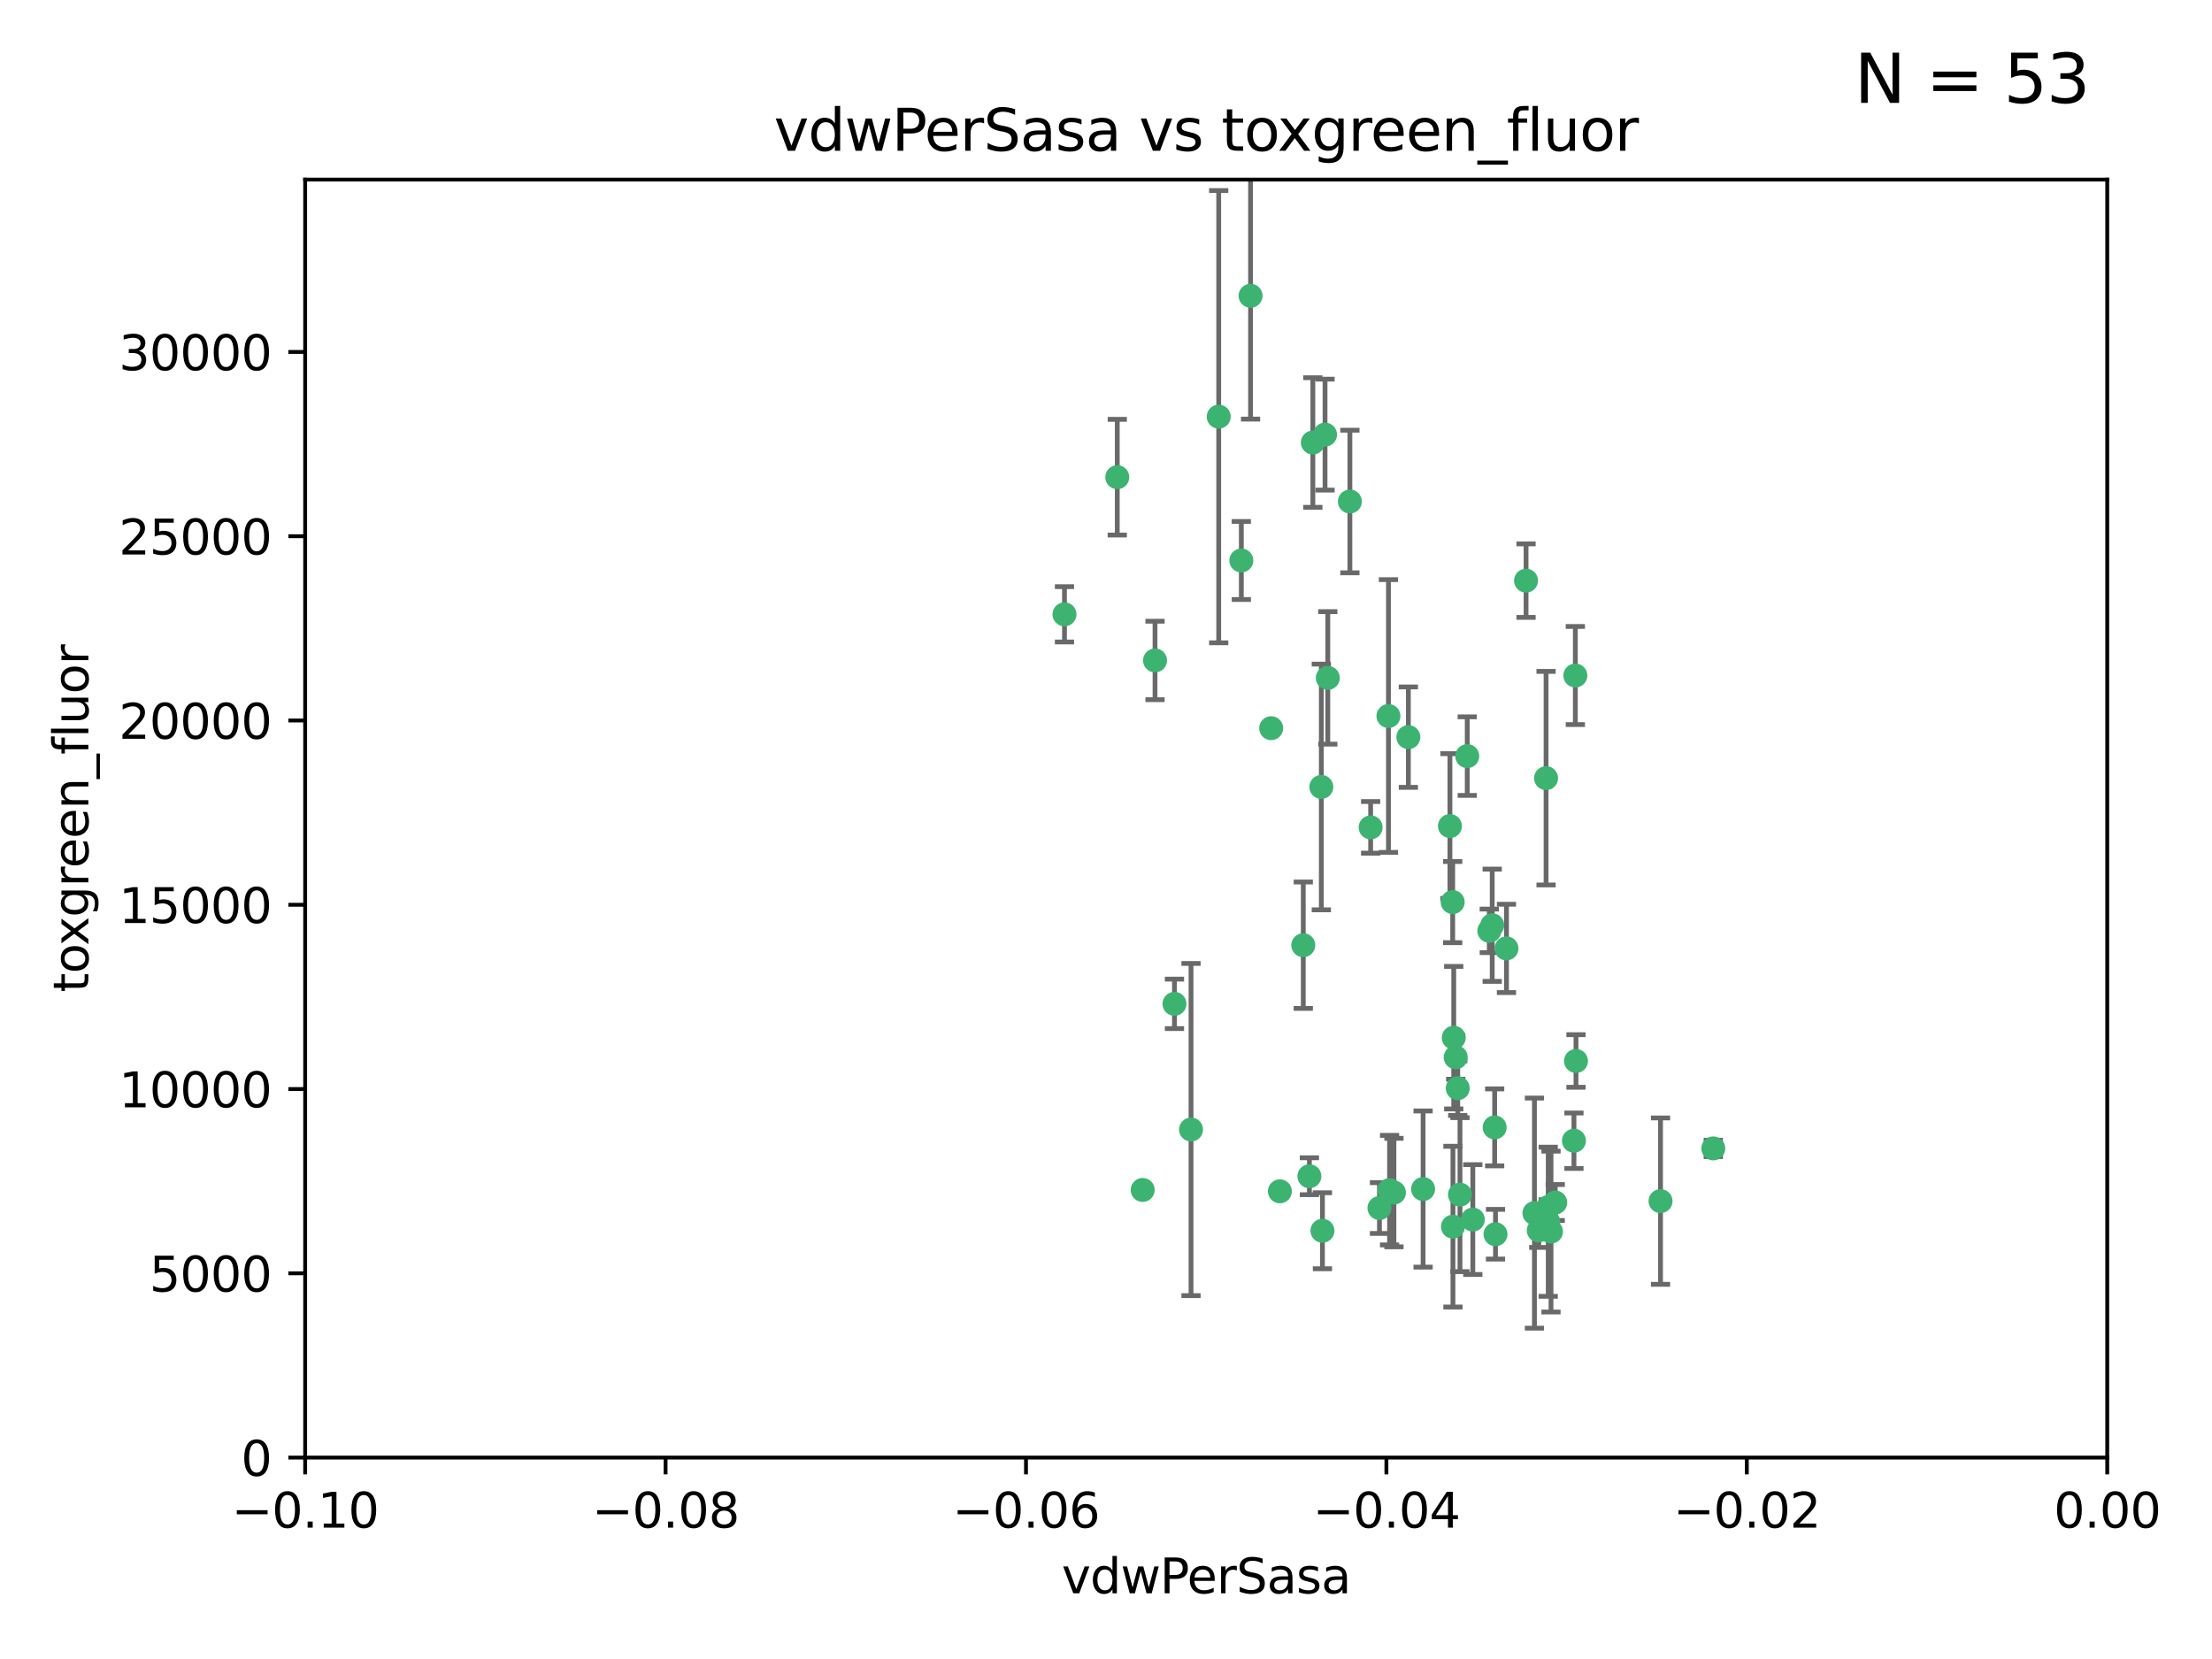 <?xml version="1.0" encoding="utf-8" standalone="no"?>
<!DOCTYPE svg PUBLIC "-//W3C//DTD SVG 1.1//EN"
  "http://www.w3.org/Graphics/SVG/1.1/DTD/svg11.dtd">
<svg xmlns:xlink="http://www.w3.org/1999/xlink" width="460.8pt" height="345.6pt" viewBox="0 0 460.8 345.6" xmlns="http://www.w3.org/2000/svg" version="1.1">
 <defs>
  <style type="text/css">*{stroke-linejoin: round; stroke-linecap: butt}</style>
 </defs>
 <g id="figure_1">
  <g id="patch_1">
   <path d="M 0 345.6 
L 460.8 345.6 
L 460.8 0 
L 0 0 
z
" style="fill: #ffffff"/>
  </g>
  <g id="axes_1">
   <g id="patch_2">
    <path d="M 63.571 303.64 
L 438.975 303.64 
L 438.975 37.411 
L 63.571 37.411 
z
" style="fill: #ffffff"/>
   </g>
   <g id="PathCollection_1">
    <defs>
     <path id="m8ab8fbd8d9" d="M 0 1.118 
C 0.297 1.118 0.581 1 0.791 0.791 
C 1 0.581 1.118 0.297 1.118 0 
C 1.118 -0.297 1 -0.581 0.791 -0.791 
C 0.581 -1 0.297 -1.118 0 -1.118 
C -0.297 -1.118 -0.581 -1 -0.791 -0.791 
C -1 -0.581 -1.118 -0.297 -1.118 0 
C -1.118 0.297 -1 0.581 -0.791 0.791 
C -0.581 1 -0.297 1.118 0 1.118 
z
" style="stroke: #3cb371"/>
    </defs>
    <g clip-path="url(#p700d9de8e6)">
     <use xlink:href="#m8ab8fbd8d9" x="273.49" y="92.187" style="fill: #3cb371; stroke: #3cb371"/>
     <use xlink:href="#m8ab8fbd8d9" x="248.112" y="235.304" style="fill: #3cb371; stroke: #3cb371"/>
     <use xlink:href="#m8ab8fbd8d9" x="264.81" y="151.693" style="fill: #3cb371; stroke: #3cb371"/>
     <use xlink:href="#m8ab8fbd8d9" x="275.255" y="163.936" style="fill: #3cb371; stroke: #3cb371"/>
     <use xlink:href="#m8ab8fbd8d9" x="281.206" y="104.476" style="fill: #3cb371; stroke: #3cb371"/>
     <use xlink:href="#m8ab8fbd8d9" x="258.59" y="116.762" style="fill: #3cb371; stroke: #3cb371"/>
     <use xlink:href="#m8ab8fbd8d9" x="260.513" y="61.614" style="fill: #3cb371; stroke: #3cb371"/>
     <use xlink:href="#m8ab8fbd8d9" x="293.388" y="153.559" style="fill: #3cb371; stroke: #3cb371"/>
     <use xlink:href="#m8ab8fbd8d9" x="244.665" y="209.121" style="fill: #3cb371; stroke: #3cb371"/>
     <use xlink:href="#m8ab8fbd8d9" x="289.239" y="149.16" style="fill: #3cb371; stroke: #3cb371"/>
     <use xlink:href="#m8ab8fbd8d9" x="221.75" y="127.973" style="fill: #3cb371; stroke: #3cb371"/>
     <use xlink:href="#m8ab8fbd8d9" x="271.497" y="196.901" style="fill: #3cb371; stroke: #3cb371"/>
     <use xlink:href="#m8ab8fbd8d9" x="240.614" y="137.58" style="fill: #3cb371; stroke: #3cb371"/>
     <use xlink:href="#m8ab8fbd8d9" x="276.03" y="90.534" style="fill: #3cb371; stroke: #3cb371"/>
     <use xlink:href="#m8ab8fbd8d9" x="232.747" y="99.407" style="fill: #3cb371; stroke: #3cb371"/>
     <use xlink:href="#m8ab8fbd8d9" x="303.675" y="226.692" style="fill: #3cb371; stroke: #3cb371"/>
     <use xlink:href="#m8ab8fbd8d9" x="275.487" y="256.385" style="fill: #3cb371; stroke: #3cb371"/>
     <use xlink:href="#m8ab8fbd8d9" x="253.879" y="86.8" style="fill: #3cb371; stroke: #3cb371"/>
     <use xlink:href="#m8ab8fbd8d9" x="266.622" y="248.172" style="fill: #3cb371; stroke: #3cb371"/>
     <use xlink:href="#m8ab8fbd8d9" x="310.854" y="192.743" style="fill: #3cb371; stroke: #3cb371"/>
     <use xlink:href="#m8ab8fbd8d9" x="287.366" y="251.655" style="fill: #3cb371; stroke: #3cb371"/>
     <use xlink:href="#m8ab8fbd8d9" x="302.676" y="255.535" style="fill: #3cb371; stroke: #3cb371"/>
     <use xlink:href="#m8ab8fbd8d9" x="302.623" y="187.922" style="fill: #3cb371; stroke: #3cb371"/>
     <use xlink:href="#m8ab8fbd8d9" x="238.042" y="247.891" style="fill: #3cb371; stroke: #3cb371"/>
     <use xlink:href="#m8ab8fbd8d9" x="322.524" y="251.452" style="fill: #3cb371; stroke: #3cb371"/>
     <use xlink:href="#m8ab8fbd8d9" x="272.771" y="245.034" style="fill: #3cb371; stroke: #3cb371"/>
     <use xlink:href="#m8ab8fbd8d9" x="276.606" y="141.216" style="fill: #3cb371; stroke: #3cb371"/>
     <use xlink:href="#m8ab8fbd8d9" x="289.472" y="247.93" style="fill: #3cb371; stroke: #3cb371"/>
     <use xlink:href="#m8ab8fbd8d9" x="304.14" y="248.866" style="fill: #3cb371; stroke: #3cb371"/>
     <use xlink:href="#m8ab8fbd8d9" x="305.654" y="157.513" style="fill: #3cb371; stroke: #3cb371"/>
     <use xlink:href="#m8ab8fbd8d9" x="310.249" y="193.912" style="fill: #3cb371; stroke: #3cb371"/>
     <use xlink:href="#m8ab8fbd8d9" x="290.383" y="248.434" style="fill: #3cb371; stroke: #3cb371"/>
     <use xlink:href="#m8ab8fbd8d9" x="302.048" y="172.082" style="fill: #3cb371; stroke: #3cb371"/>
     <use xlink:href="#m8ab8fbd8d9" x="323.102" y="256.562" style="fill: #3cb371; stroke: #3cb371"/>
     <use xlink:href="#m8ab8fbd8d9" x="311.365" y="234.855" style="fill: #3cb371; stroke: #3cb371"/>
     <use xlink:href="#m8ab8fbd8d9" x="285.529" y="172.356" style="fill: #3cb371; stroke: #3cb371"/>
     <use xlink:href="#m8ab8fbd8d9" x="319.652" y="252.714" style="fill: #3cb371; stroke: #3cb371"/>
     <use xlink:href="#m8ab8fbd8d9" x="296.456" y="247.697" style="fill: #3cb371; stroke: #3cb371"/>
     <use xlink:href="#m8ab8fbd8d9" x="322.525" y="254.514" style="fill: #3cb371; stroke: #3cb371"/>
     <use xlink:href="#m8ab8fbd8d9" x="302.839" y="216.17" style="fill: #3cb371; stroke: #3cb371"/>
     <use xlink:href="#m8ab8fbd8d9" x="322.074" y="162.105" style="fill: #3cb371; stroke: #3cb371"/>
     <use xlink:href="#m8ab8fbd8d9" x="328.173" y="140.722" style="fill: #3cb371; stroke: #3cb371"/>
     <use xlink:href="#m8ab8fbd8d9" x="313.826" y="197.571" style="fill: #3cb371; stroke: #3cb371"/>
     <use xlink:href="#m8ab8fbd8d9" x="327.882" y="237.633" style="fill: #3cb371; stroke: #3cb371"/>
     <use xlink:href="#m8ab8fbd8d9" x="311.54" y="257.112" style="fill: #3cb371; stroke: #3cb371"/>
     <use xlink:href="#m8ab8fbd8d9" x="306.814" y="254.057" style="fill: #3cb371; stroke: #3cb371"/>
     <use xlink:href="#m8ab8fbd8d9" x="345.919" y="250.216" style="fill: #3cb371; stroke: #3cb371"/>
     <use xlink:href="#m8ab8fbd8d9" x="328.308" y="221.023" style="fill: #3cb371; stroke: #3cb371"/>
     <use xlink:href="#m8ab8fbd8d9" x="317.903" y="120.958" style="fill: #3cb371; stroke: #3cb371"/>
     <use xlink:href="#m8ab8fbd8d9" x="356.911" y="239.234" style="fill: #3cb371; stroke: #3cb371"/>
     <use xlink:href="#m8ab8fbd8d9" x="323.985" y="250.509" style="fill: #3cb371; stroke: #3cb371"/>
     <use xlink:href="#m8ab8fbd8d9" x="303.252" y="220.252" style="fill: #3cb371; stroke: #3cb371"/>
     <use xlink:href="#m8ab8fbd8d9" x="320.553" y="256.316" style="fill: #3cb371; stroke: #3cb371"/>
    </g>
   </g>
   <g id="matplotlib.axis_1">
    <g id="xtick_1">
     <g id="line2d_1">
      <defs>
       <path id="m011b10d7c7" d="M 0 0 
L 0 3.5 
" style="stroke: #000000; stroke-width: 0.8"/>
      </defs>
      <g>
       <use xlink:href="#m011b10d7c7" x="63.571" y="303.64" style="stroke: #000000; stroke-width: 0.8"/>
      </g>
     </g>
     <g id="text_1">
      <!-- −0.10 -->
      <g transform="translate(48.249 318.238)scale(0.1 -0.1)">
       <defs>
        <path id="DejaVuSans-2212" d="M 678 2272 
L 4684 2272 
L 4684 1741 
L 678 1741 
L 678 2272 
z
" transform="scale(0.016)"/>
        <path id="DejaVuSans-30" d="M 2034 4250 
Q 1547 4250 1301 3770 
Q 1056 3291 1056 2328 
Q 1056 1369 1301 889 
Q 1547 409 2034 409 
Q 2525 409 2770 889 
Q 3016 1369 3016 2328 
Q 3016 3291 2770 3770 
Q 2525 4250 2034 4250 
z
M 2034 4750 
Q 2819 4750 3233 4129 
Q 3647 3509 3647 2328 
Q 3647 1150 3233 529 
Q 2819 -91 2034 -91 
Q 1250 -91 836 529 
Q 422 1150 422 2328 
Q 422 3509 836 4129 
Q 1250 4750 2034 4750 
z
" transform="scale(0.016)"/>
        <path id="DejaVuSans-2e" d="M 684 794 
L 1344 794 
L 1344 0 
L 684 0 
L 684 794 
z
" transform="scale(0.016)"/>
        <path id="DejaVuSans-31" d="M 794 531 
L 1825 531 
L 1825 4091 
L 703 3866 
L 703 4441 
L 1819 4666 
L 2450 4666 
L 2450 531 
L 3481 531 
L 3481 0 
L 794 0 
L 794 531 
z
" transform="scale(0.016)"/>
       </defs>
       <use xlink:href="#DejaVuSans-2212"/>
       <use xlink:href="#DejaVuSans-30" x="83.789"/>
       <use xlink:href="#DejaVuSans-2e" x="147.412"/>
       <use xlink:href="#DejaVuSans-31" x="179.199"/>
       <use xlink:href="#DejaVuSans-30" x="242.822"/>
      </g>
     </g>
    </g>
    <g id="xtick_2">
     <g id="line2d_2">
      <g>
       <use xlink:href="#m011b10d7c7" x="138.652" y="303.64" style="stroke: #000000; stroke-width: 0.8"/>
      </g>
     </g>
     <g id="text_2">
      <!-- −0.08 -->
      <g transform="translate(123.329 318.238)scale(0.1 -0.1)">
       <defs>
        <path id="DejaVuSans-38" d="M 2034 2216 
Q 1584 2216 1326 1975 
Q 1069 1734 1069 1313 
Q 1069 891 1326 650 
Q 1584 409 2034 409 
Q 2484 409 2743 651 
Q 3003 894 3003 1313 
Q 3003 1734 2745 1975 
Q 2488 2216 2034 2216 
z
M 1403 2484 
Q 997 2584 770 2862 
Q 544 3141 544 3541 
Q 544 4100 942 4425 
Q 1341 4750 2034 4750 
Q 2731 4750 3128 4425 
Q 3525 4100 3525 3541 
Q 3525 3141 3298 2862 
Q 3072 2584 2669 2484 
Q 3125 2378 3379 2068 
Q 3634 1759 3634 1313 
Q 3634 634 3220 271 
Q 2806 -91 2034 -91 
Q 1263 -91 848 271 
Q 434 634 434 1313 
Q 434 1759 690 2068 
Q 947 2378 1403 2484 
z
M 1172 3481 
Q 1172 3119 1398 2916 
Q 1625 2713 2034 2713 
Q 2441 2713 2670 2916 
Q 2900 3119 2900 3481 
Q 2900 3844 2670 4047 
Q 2441 4250 2034 4250 
Q 1625 4250 1398 4047 
Q 1172 3844 1172 3481 
z
" transform="scale(0.016)"/>
       </defs>
       <use xlink:href="#DejaVuSans-2212"/>
       <use xlink:href="#DejaVuSans-30" x="83.789"/>
       <use xlink:href="#DejaVuSans-2e" x="147.412"/>
       <use xlink:href="#DejaVuSans-30" x="179.199"/>
       <use xlink:href="#DejaVuSans-38" x="242.822"/>
      </g>
     </g>
    </g>
    <g id="xtick_3">
     <g id="line2d_3">
      <g>
       <use xlink:href="#m011b10d7c7" x="213.733" y="303.64" style="stroke: #000000; stroke-width: 0.8"/>
      </g>
     </g>
     <g id="text_3">
      <!-- −0.06 -->
      <g transform="translate(198.41 318.238)scale(0.1 -0.1)">
       <defs>
        <path id="DejaVuSans-36" d="M 2113 2584 
Q 1688 2584 1439 2293 
Q 1191 2003 1191 1497 
Q 1191 994 1439 701 
Q 1688 409 2113 409 
Q 2538 409 2786 701 
Q 3034 994 3034 1497 
Q 3034 2003 2786 2293 
Q 2538 2584 2113 2584 
z
M 3366 4563 
L 3366 3988 
Q 3128 4100 2886 4159 
Q 2644 4219 2406 4219 
Q 1781 4219 1451 3797 
Q 1122 3375 1075 2522 
Q 1259 2794 1537 2939 
Q 1816 3084 2150 3084 
Q 2853 3084 3261 2657 
Q 3669 2231 3669 1497 
Q 3669 778 3244 343 
Q 2819 -91 2113 -91 
Q 1303 -91 875 529 
Q 447 1150 447 2328 
Q 447 3434 972 4092 
Q 1497 4750 2381 4750 
Q 2619 4750 2861 4703 
Q 3103 4656 3366 4563 
z
" transform="scale(0.016)"/>
       </defs>
       <use xlink:href="#DejaVuSans-2212"/>
       <use xlink:href="#DejaVuSans-30" x="83.789"/>
       <use xlink:href="#DejaVuSans-2e" x="147.412"/>
       <use xlink:href="#DejaVuSans-30" x="179.199"/>
       <use xlink:href="#DejaVuSans-36" x="242.822"/>
      </g>
     </g>
    </g>
    <g id="xtick_4">
     <g id="line2d_4">
      <g>
       <use xlink:href="#m011b10d7c7" x="288.813" y="303.64" style="stroke: #000000; stroke-width: 0.8"/>
      </g>
     </g>
     <g id="text_4">
      <!-- −0.04 -->
      <g transform="translate(273.491 318.238)scale(0.1 -0.1)">
       <defs>
        <path id="DejaVuSans-34" d="M 2419 4116 
L 825 1625 
L 2419 1625 
L 2419 4116 
z
M 2253 4666 
L 3047 4666 
L 3047 1625 
L 3713 1625 
L 3713 1100 
L 3047 1100 
L 3047 0 
L 2419 0 
L 2419 1100 
L 313 1100 
L 313 1709 
L 2253 4666 
z
" transform="scale(0.016)"/>
       </defs>
       <use xlink:href="#DejaVuSans-2212"/>
       <use xlink:href="#DejaVuSans-30" x="83.789"/>
       <use xlink:href="#DejaVuSans-2e" x="147.412"/>
       <use xlink:href="#DejaVuSans-30" x="179.199"/>
       <use xlink:href="#DejaVuSans-34" x="242.822"/>
      </g>
     </g>
    </g>
    <g id="xtick_5">
     <g id="line2d_5">
      <g>
       <use xlink:href="#m011b10d7c7" x="363.894" y="303.64" style="stroke: #000000; stroke-width: 0.8"/>
      </g>
     </g>
     <g id="text_5">
      <!-- −0.02 -->
      <g transform="translate(348.572 318.238)scale(0.1 -0.1)">
       <defs>
        <path id="DejaVuSans-32" d="M 1228 531 
L 3431 531 
L 3431 0 
L 469 0 
L 469 531 
Q 828 903 1448 1529 
Q 2069 2156 2228 2338 
Q 2531 2678 2651 2914 
Q 2772 3150 2772 3378 
Q 2772 3750 2511 3984 
Q 2250 4219 1831 4219 
Q 1534 4219 1204 4116 
Q 875 4013 500 3803 
L 500 4441 
Q 881 4594 1212 4672 
Q 1544 4750 1819 4750 
Q 2544 4750 2975 4387 
Q 3406 4025 3406 3419 
Q 3406 3131 3298 2873 
Q 3191 2616 2906 2266 
Q 2828 2175 2409 1742 
Q 1991 1309 1228 531 
z
" transform="scale(0.016)"/>
       </defs>
       <use xlink:href="#DejaVuSans-2212"/>
       <use xlink:href="#DejaVuSans-30" x="83.789"/>
       <use xlink:href="#DejaVuSans-2e" x="147.412"/>
       <use xlink:href="#DejaVuSans-30" x="179.199"/>
       <use xlink:href="#DejaVuSans-32" x="242.822"/>
      </g>
     </g>
    </g>
    <g id="xtick_6">
     <g id="line2d_6">
      <g>
       <use xlink:href="#m011b10d7c7" x="438.975" y="303.64" style="stroke: #000000; stroke-width: 0.8"/>
      </g>
     </g>
     <g id="text_6">
      <!-- 0.00 -->
      <g transform="translate(427.842 318.238)scale(0.1 -0.1)">
       <use xlink:href="#DejaVuSans-30"/>
       <use xlink:href="#DejaVuSans-2e" x="63.623"/>
       <use xlink:href="#DejaVuSans-30" x="95.41"/>
       <use xlink:href="#DejaVuSans-30" x="159.033"/>
      </g>
     </g>
    </g>
    <g id="text_7">
     <!-- vdwPerSasa -->
     <g transform="translate(221.178 331.917)scale(0.1 -0.1)">
      <defs>
       <path id="DejaVuSans-76" d="M 191 3500 
L 800 3500 
L 1894 563 
L 2988 3500 
L 3597 3500 
L 2284 0 
L 1503 0 
L 191 3500 
z
" transform="scale(0.016)"/>
       <path id="DejaVuSans-64" d="M 2906 2969 
L 2906 4863 
L 3481 4863 
L 3481 0 
L 2906 0 
L 2906 525 
Q 2725 213 2448 61 
Q 2172 -91 1784 -91 
Q 1150 -91 751 415 
Q 353 922 353 1747 
Q 353 2572 751 3078 
Q 1150 3584 1784 3584 
Q 2172 3584 2448 3432 
Q 2725 3281 2906 2969 
z
M 947 1747 
Q 947 1113 1208 752 
Q 1469 391 1925 391 
Q 2381 391 2643 752 
Q 2906 1113 2906 1747 
Q 2906 2381 2643 2742 
Q 2381 3103 1925 3103 
Q 1469 3103 1208 2742 
Q 947 2381 947 1747 
z
" transform="scale(0.016)"/>
       <path id="DejaVuSans-77" d="M 269 3500 
L 844 3500 
L 1563 769 
L 2278 3500 
L 2956 3500 
L 3675 769 
L 4391 3500 
L 4966 3500 
L 4050 0 
L 3372 0 
L 2619 2869 
L 1863 0 
L 1184 0 
L 269 3500 
z
" transform="scale(0.016)"/>
       <path id="DejaVuSans-50" d="M 1259 4147 
L 1259 2394 
L 2053 2394 
Q 2494 2394 2734 2622 
Q 2975 2850 2975 3272 
Q 2975 3691 2734 3919 
Q 2494 4147 2053 4147 
L 1259 4147 
z
M 628 4666 
L 2053 4666 
Q 2838 4666 3239 4311 
Q 3641 3956 3641 3272 
Q 3641 2581 3239 2228 
Q 2838 1875 2053 1875 
L 1259 1875 
L 1259 0 
L 628 0 
L 628 4666 
z
" transform="scale(0.016)"/>
       <path id="DejaVuSans-65" d="M 3597 1894 
L 3597 1613 
L 953 1613 
Q 991 1019 1311 708 
Q 1631 397 2203 397 
Q 2534 397 2845 478 
Q 3156 559 3463 722 
L 3463 178 
Q 3153 47 2828 -22 
Q 2503 -91 2169 -91 
Q 1331 -91 842 396 
Q 353 884 353 1716 
Q 353 2575 817 3079 
Q 1281 3584 2069 3584 
Q 2775 3584 3186 3129 
Q 3597 2675 3597 1894 
z
M 3022 2063 
Q 3016 2534 2758 2815 
Q 2500 3097 2075 3097 
Q 1594 3097 1305 2825 
Q 1016 2553 972 2059 
L 3022 2063 
z
" transform="scale(0.016)"/>
       <path id="DejaVuSans-72" d="M 2631 2963 
Q 2534 3019 2420 3045 
Q 2306 3072 2169 3072 
Q 1681 3072 1420 2755 
Q 1159 2438 1159 1844 
L 1159 0 
L 581 0 
L 581 3500 
L 1159 3500 
L 1159 2956 
Q 1341 3275 1631 3429 
Q 1922 3584 2338 3584 
Q 2397 3584 2469 3576 
Q 2541 3569 2628 3553 
L 2631 2963 
z
" transform="scale(0.016)"/>
       <path id="DejaVuSans-53" d="M 3425 4513 
L 3425 3897 
Q 3066 4069 2747 4153 
Q 2428 4238 2131 4238 
Q 1616 4238 1336 4038 
Q 1056 3838 1056 3469 
Q 1056 3159 1242 3001 
Q 1428 2844 1947 2747 
L 2328 2669 
Q 3034 2534 3370 2195 
Q 3706 1856 3706 1288 
Q 3706 609 3251 259 
Q 2797 -91 1919 -91 
Q 1588 -91 1214 -16 
Q 841 59 441 206 
L 441 856 
Q 825 641 1194 531 
Q 1563 422 1919 422 
Q 2459 422 2753 634 
Q 3047 847 3047 1241 
Q 3047 1584 2836 1778 
Q 2625 1972 2144 2069 
L 1759 2144 
Q 1053 2284 737 2584 
Q 422 2884 422 3419 
Q 422 4038 858 4394 
Q 1294 4750 2059 4750 
Q 2388 4750 2728 4690 
Q 3069 4631 3425 4513 
z
" transform="scale(0.016)"/>
       <path id="DejaVuSans-61" d="M 2194 1759 
Q 1497 1759 1228 1600 
Q 959 1441 959 1056 
Q 959 750 1161 570 
Q 1363 391 1709 391 
Q 2188 391 2477 730 
Q 2766 1069 2766 1631 
L 2766 1759 
L 2194 1759 
z
M 3341 1997 
L 3341 0 
L 2766 0 
L 2766 531 
Q 2569 213 2275 61 
Q 1981 -91 1556 -91 
Q 1019 -91 701 211 
Q 384 513 384 1019 
Q 384 1609 779 1909 
Q 1175 2209 1959 2209 
L 2766 2209 
L 2766 2266 
Q 2766 2663 2505 2880 
Q 2244 3097 1772 3097 
Q 1472 3097 1187 3025 
Q 903 2953 641 2809 
L 641 3341 
Q 956 3463 1253 3523 
Q 1550 3584 1831 3584 
Q 2591 3584 2966 3190 
Q 3341 2797 3341 1997 
z
" transform="scale(0.016)"/>
       <path id="DejaVuSans-73" d="M 2834 3397 
L 2834 2853 
Q 2591 2978 2328 3040 
Q 2066 3103 1784 3103 
Q 1356 3103 1142 2972 
Q 928 2841 928 2578 
Q 928 2378 1081 2264 
Q 1234 2150 1697 2047 
L 1894 2003 
Q 2506 1872 2764 1633 
Q 3022 1394 3022 966 
Q 3022 478 2636 193 
Q 2250 -91 1575 -91 
Q 1294 -91 989 -36 
Q 684 19 347 128 
L 347 722 
Q 666 556 975 473 
Q 1284 391 1588 391 
Q 1994 391 2212 530 
Q 2431 669 2431 922 
Q 2431 1156 2273 1281 
Q 2116 1406 1581 1522 
L 1381 1569 
Q 847 1681 609 1914 
Q 372 2147 372 2553 
Q 372 3047 722 3315 
Q 1072 3584 1716 3584 
Q 2034 3584 2315 3537 
Q 2597 3491 2834 3397 
z
" transform="scale(0.016)"/>
      </defs>
      <use xlink:href="#DejaVuSans-76"/>
      <use xlink:href="#DejaVuSans-64" x="59.18"/>
      <use xlink:href="#DejaVuSans-77" x="122.656"/>
      <use xlink:href="#DejaVuSans-50" x="204.443"/>
      <use xlink:href="#DejaVuSans-65" x="261.121"/>
      <use xlink:href="#DejaVuSans-72" x="322.645"/>
      <use xlink:href="#DejaVuSans-53" x="363.758"/>
      <use xlink:href="#DejaVuSans-61" x="427.234"/>
      <use xlink:href="#DejaVuSans-73" x="488.514"/>
      <use xlink:href="#DejaVuSans-61" x="540.613"/>
     </g>
    </g>
   </g>
   <g id="matplotlib.axis_2">
    <g id="ytick_1">
     <g id="line2d_7">
      <defs>
       <path id="m42c6d30d77" d="M 0 0 
L -3.5 0 
" style="stroke: #000000; stroke-width: 0.8"/>
      </defs>
      <g>
       <use xlink:href="#m42c6d30d77" x="63.571" y="303.64" style="stroke: #000000; stroke-width: 0.8"/>
      </g>
     </g>
     <g id="text_8">
      <!-- 0 -->
      <g transform="translate(50.209 307.439)scale(0.1 -0.1)">
       <use xlink:href="#DejaVuSans-30"/>
      </g>
     </g>
    </g>
    <g id="ytick_2">
     <g id="line2d_8">
      <g>
       <use xlink:href="#m42c6d30d77" x="63.571" y="265.253" style="stroke: #000000; stroke-width: 0.8"/>
      </g>
     </g>
     <g id="text_9">
      <!-- 5000 -->
      <g transform="translate(31.121 269.052)scale(0.1 -0.1)">
       <defs>
        <path id="DejaVuSans-35" d="M 691 4666 
L 3169 4666 
L 3169 4134 
L 1269 4134 
L 1269 2991 
Q 1406 3038 1543 3061 
Q 1681 3084 1819 3084 
Q 2600 3084 3056 2656 
Q 3513 2228 3513 1497 
Q 3513 744 3044 326 
Q 2575 -91 1722 -91 
Q 1428 -91 1123 -41 
Q 819 9 494 109 
L 494 744 
Q 775 591 1075 516 
Q 1375 441 1709 441 
Q 2250 441 2565 725 
Q 2881 1009 2881 1497 
Q 2881 1984 2565 2268 
Q 2250 2553 1709 2553 
Q 1456 2553 1204 2497 
Q 953 2441 691 2322 
L 691 4666 
z
" transform="scale(0.016)"/>
       </defs>
       <use xlink:href="#DejaVuSans-35"/>
       <use xlink:href="#DejaVuSans-30" x="63.623"/>
       <use xlink:href="#DejaVuSans-30" x="127.246"/>
       <use xlink:href="#DejaVuSans-30" x="190.869"/>
      </g>
     </g>
    </g>
    <g id="ytick_3">
     <g id="line2d_9">
      <g>
       <use xlink:href="#m42c6d30d77" x="63.571" y="226.866" style="stroke: #000000; stroke-width: 0.8"/>
      </g>
     </g>
     <g id="text_10">
      <!-- 10000 -->
      <g transform="translate(24.759 230.665)scale(0.1 -0.1)">
       <use xlink:href="#DejaVuSans-31"/>
       <use xlink:href="#DejaVuSans-30" x="63.623"/>
       <use xlink:href="#DejaVuSans-30" x="127.246"/>
       <use xlink:href="#DejaVuSans-30" x="190.869"/>
       <use xlink:href="#DejaVuSans-30" x="254.492"/>
      </g>
     </g>
    </g>
    <g id="ytick_4">
     <g id="line2d_10">
      <g>
       <use xlink:href="#m42c6d30d77" x="63.571" y="188.479" style="stroke: #000000; stroke-width: 0.8"/>
      </g>
     </g>
     <g id="text_11">
      <!-- 15000 -->
      <g transform="translate(24.759 192.278)scale(0.1 -0.1)">
       <use xlink:href="#DejaVuSans-31"/>
       <use xlink:href="#DejaVuSans-35" x="63.623"/>
       <use xlink:href="#DejaVuSans-30" x="127.246"/>
       <use xlink:href="#DejaVuSans-30" x="190.869"/>
       <use xlink:href="#DejaVuSans-30" x="254.492"/>
      </g>
     </g>
    </g>
    <g id="ytick_5">
     <g id="line2d_11">
      <g>
       <use xlink:href="#m42c6d30d77" x="63.571" y="150.092" style="stroke: #000000; stroke-width: 0.8"/>
      </g>
     </g>
     <g id="text_12">
      <!-- 20000 -->
      <g transform="translate(24.759 153.891)scale(0.1 -0.1)">
       <use xlink:href="#DejaVuSans-32"/>
       <use xlink:href="#DejaVuSans-30" x="63.623"/>
       <use xlink:href="#DejaVuSans-30" x="127.246"/>
       <use xlink:href="#DejaVuSans-30" x="190.869"/>
       <use xlink:href="#DejaVuSans-30" x="254.492"/>
      </g>
     </g>
    </g>
    <g id="ytick_6">
     <g id="line2d_12">
      <g>
       <use xlink:href="#m42c6d30d77" x="63.571" y="111.705" style="stroke: #000000; stroke-width: 0.8"/>
      </g>
     </g>
     <g id="text_13">
      <!-- 25000 -->
      <g transform="translate(24.759 115.504)scale(0.1 -0.1)">
       <use xlink:href="#DejaVuSans-32"/>
       <use xlink:href="#DejaVuSans-35" x="63.623"/>
       <use xlink:href="#DejaVuSans-30" x="127.246"/>
       <use xlink:href="#DejaVuSans-30" x="190.869"/>
       <use xlink:href="#DejaVuSans-30" x="254.492"/>
      </g>
     </g>
    </g>
    <g id="ytick_7">
     <g id="line2d_13">
      <g>
       <use xlink:href="#m42c6d30d77" x="63.571" y="73.317" style="stroke: #000000; stroke-width: 0.8"/>
      </g>
     </g>
     <g id="text_14">
      <!-- 30000 -->
      <g transform="translate(24.759 77.117)scale(0.1 -0.1)">
       <defs>
        <path id="DejaVuSans-33" d="M 2597 2516 
Q 3050 2419 3304 2112 
Q 3559 1806 3559 1356 
Q 3559 666 3084 287 
Q 2609 -91 1734 -91 
Q 1441 -91 1130 -33 
Q 819 25 488 141 
L 488 750 
Q 750 597 1062 519 
Q 1375 441 1716 441 
Q 2309 441 2620 675 
Q 2931 909 2931 1356 
Q 2931 1769 2642 2001 
Q 2353 2234 1838 2234 
L 1294 2234 
L 1294 2753 
L 1863 2753 
Q 2328 2753 2575 2939 
Q 2822 3125 2822 3475 
Q 2822 3834 2567 4026 
Q 2313 4219 1838 4219 
Q 1578 4219 1281 4162 
Q 984 4106 628 3988 
L 628 4550 
Q 988 4650 1302 4700 
Q 1616 4750 1894 4750 
Q 2613 4750 3031 4423 
Q 3450 4097 3450 3541 
Q 3450 3153 3228 2886 
Q 3006 2619 2597 2516 
z
" transform="scale(0.016)"/>
       </defs>
       <use xlink:href="#DejaVuSans-33"/>
       <use xlink:href="#DejaVuSans-30" x="63.623"/>
       <use xlink:href="#DejaVuSans-30" x="127.246"/>
       <use xlink:href="#DejaVuSans-30" x="190.869"/>
       <use xlink:href="#DejaVuSans-30" x="254.492"/>
      </g>
     </g>
    </g>
    <g id="text_15">
     <!-- toxgreen_fluor -->
     <g transform="translate(18.401 206.72)rotate(-90)scale(0.1 -0.1)">
      <defs>
       <path id="DejaVuSans-74" d="M 1172 4494 
L 1172 3500 
L 2356 3500 
L 2356 3053 
L 1172 3053 
L 1172 1153 
Q 1172 725 1289 603 
Q 1406 481 1766 481 
L 2356 481 
L 2356 0 
L 1766 0 
Q 1100 0 847 248 
Q 594 497 594 1153 
L 594 3053 
L 172 3053 
L 172 3500 
L 594 3500 
L 594 4494 
L 1172 4494 
z
" transform="scale(0.016)"/>
       <path id="DejaVuSans-6f" d="M 1959 3097 
Q 1497 3097 1228 2736 
Q 959 2375 959 1747 
Q 959 1119 1226 758 
Q 1494 397 1959 397 
Q 2419 397 2687 759 
Q 2956 1122 2956 1747 
Q 2956 2369 2687 2733 
Q 2419 3097 1959 3097 
z
M 1959 3584 
Q 2709 3584 3137 3096 
Q 3566 2609 3566 1747 
Q 3566 888 3137 398 
Q 2709 -91 1959 -91 
Q 1206 -91 779 398 
Q 353 888 353 1747 
Q 353 2609 779 3096 
Q 1206 3584 1959 3584 
z
" transform="scale(0.016)"/>
       <path id="DejaVuSans-78" d="M 3513 3500 
L 2247 1797 
L 3578 0 
L 2900 0 
L 1881 1375 
L 863 0 
L 184 0 
L 1544 1831 
L 300 3500 
L 978 3500 
L 1906 2253 
L 2834 3500 
L 3513 3500 
z
" transform="scale(0.016)"/>
       <path id="DejaVuSans-67" d="M 2906 1791 
Q 2906 2416 2648 2759 
Q 2391 3103 1925 3103 
Q 1463 3103 1205 2759 
Q 947 2416 947 1791 
Q 947 1169 1205 825 
Q 1463 481 1925 481 
Q 2391 481 2648 825 
Q 2906 1169 2906 1791 
z
M 3481 434 
Q 3481 -459 3084 -895 
Q 2688 -1331 1869 -1331 
Q 1566 -1331 1297 -1286 
Q 1028 -1241 775 -1147 
L 775 -588 
Q 1028 -725 1275 -790 
Q 1522 -856 1778 -856 
Q 2344 -856 2625 -561 
Q 2906 -266 2906 331 
L 2906 616 
Q 2728 306 2450 153 
Q 2172 0 1784 0 
Q 1141 0 747 490 
Q 353 981 353 1791 
Q 353 2603 747 3093 
Q 1141 3584 1784 3584 
Q 2172 3584 2450 3431 
Q 2728 3278 2906 2969 
L 2906 3500 
L 3481 3500 
L 3481 434 
z
" transform="scale(0.016)"/>
       <path id="DejaVuSans-6e" d="M 3513 2113 
L 3513 0 
L 2938 0 
L 2938 2094 
Q 2938 2591 2744 2837 
Q 2550 3084 2163 3084 
Q 1697 3084 1428 2787 
Q 1159 2491 1159 1978 
L 1159 0 
L 581 0 
L 581 3500 
L 1159 3500 
L 1159 2956 
Q 1366 3272 1645 3428 
Q 1925 3584 2291 3584 
Q 2894 3584 3203 3211 
Q 3513 2838 3513 2113 
z
" transform="scale(0.016)"/>
       <path id="DejaVuSans-5f" d="M 3263 -1063 
L 3263 -1509 
L -63 -1509 
L -63 -1063 
L 3263 -1063 
z
" transform="scale(0.016)"/>
       <path id="DejaVuSans-66" d="M 2375 4863 
L 2375 4384 
L 1825 4384 
Q 1516 4384 1395 4259 
Q 1275 4134 1275 3809 
L 1275 3500 
L 2222 3500 
L 2222 3053 
L 1275 3053 
L 1275 0 
L 697 0 
L 697 3053 
L 147 3053 
L 147 3500 
L 697 3500 
L 697 3744 
Q 697 4328 969 4595 
Q 1241 4863 1831 4863 
L 2375 4863 
z
" transform="scale(0.016)"/>
       <path id="DejaVuSans-6c" d="M 603 4863 
L 1178 4863 
L 1178 0 
L 603 0 
L 603 4863 
z
" transform="scale(0.016)"/>
       <path id="DejaVuSans-75" d="M 544 1381 
L 544 3500 
L 1119 3500 
L 1119 1403 
Q 1119 906 1312 657 
Q 1506 409 1894 409 
Q 2359 409 2629 706 
Q 2900 1003 2900 1516 
L 2900 3500 
L 3475 3500 
L 3475 0 
L 2900 0 
L 2900 538 
Q 2691 219 2414 64 
Q 2138 -91 1772 -91 
Q 1169 -91 856 284 
Q 544 659 544 1381 
z
M 1991 3584 
L 1991 3584 
z
" transform="scale(0.016)"/>
      </defs>
      <use xlink:href="#DejaVuSans-74"/>
      <use xlink:href="#DejaVuSans-6f" x="39.209"/>
      <use xlink:href="#DejaVuSans-78" x="97.266"/>
      <use xlink:href="#DejaVuSans-67" x="156.445"/>
      <use xlink:href="#DejaVuSans-72" x="219.922"/>
      <use xlink:href="#DejaVuSans-65" x="258.785"/>
      <use xlink:href="#DejaVuSans-65" x="320.309"/>
      <use xlink:href="#DejaVuSans-6e" x="381.832"/>
      <use xlink:href="#DejaVuSans-5f" x="445.211"/>
      <use xlink:href="#DejaVuSans-66" x="495.211"/>
      <use xlink:href="#DejaVuSans-6c" x="530.416"/>
      <use xlink:href="#DejaVuSans-75" x="558.199"/>
      <use xlink:href="#DejaVuSans-6f" x="621.578"/>
      <use xlink:href="#DejaVuSans-72" x="682.76"/>
     </g>
    </g>
   </g>
   <g id="LineCollection_1">
    <path d="M 273.49 105.69 
L 273.49 78.685 
" clip-path="url(#p700d9de8e6)" style="fill: none; stroke: #696969"/>
    <path d="M 248.112 269.906 
L 248.112 200.702 
" clip-path="url(#p700d9de8e6)" style="fill: none; stroke: #696969"/>
    <path d="M 264.81 152.217 
L 264.81 151.168 
" clip-path="url(#p700d9de8e6)" style="fill: none; stroke: #696969"/>
    <path d="M 275.255 189.529 
L 275.255 138.343 
" clip-path="url(#p700d9de8e6)" style="fill: none; stroke: #696969"/>
    <path d="M 281.206 119.328 
L 281.206 89.623 
" clip-path="url(#p700d9de8e6)" style="fill: none; stroke: #696969"/>
    <path d="M 258.59 124.89 
L 258.59 108.635 
" clip-path="url(#p700d9de8e6)" style="fill: none; stroke: #696969"/>
    <path d="M 260.513 87.306 
L 260.513 35.922 
" clip-path="url(#p700d9de8e6)" style="fill: none; stroke: #696969"/>
    <path d="M 293.388 164.019 
L 293.388 143.098 
" clip-path="url(#p700d9de8e6)" style="fill: none; stroke: #696969"/>
    <path d="M 244.665 214.275 
L 244.665 203.967 
" clip-path="url(#p700d9de8e6)" style="fill: none; stroke: #696969"/>
    <path d="M 289.239 177.569 
L 289.239 120.752 
" clip-path="url(#p700d9de8e6)" style="fill: none; stroke: #696969"/>
    <path d="M 221.75 133.734 
L 221.75 122.212 
" clip-path="url(#p700d9de8e6)" style="fill: none; stroke: #696969"/>
    <path d="M 271.497 210.068 
L 271.497 183.734 
" clip-path="url(#p700d9de8e6)" style="fill: none; stroke: #696969"/>
    <path d="M 240.614 145.75 
L 240.614 129.411 
" clip-path="url(#p700d9de8e6)" style="fill: none; stroke: #696969"/>
    <path d="M 276.03 102.091 
L 276.03 78.978 
" clip-path="url(#p700d9de8e6)" style="fill: none; stroke: #696969"/>
    <path d="M 232.747 111.46 
L 232.747 87.355 
" clip-path="url(#p700d9de8e6)" style="fill: none; stroke: #696969"/>
    <path d="M 303.675 232.376 
L 303.675 221.008 
" clip-path="url(#p700d9de8e6)" style="fill: none; stroke: #696969"/>
    <path d="M 275.487 264.301 
L 275.487 248.47 
" clip-path="url(#p700d9de8e6)" style="fill: none; stroke: #696969"/>
    <path d="M 253.879 133.906 
L 253.879 39.694 
" clip-path="url(#p700d9de8e6)" style="fill: none; stroke: #696969"/>
    <path d="M 266.622 248.702 
L 266.622 247.642 
" clip-path="url(#p700d9de8e6)" style="fill: none; stroke: #696969"/>
    <path d="M 310.854 204.435 
L 310.854 181.052 
" clip-path="url(#p700d9de8e6)" style="fill: none; stroke: #696969"/>
    <path d="M 287.366 256.945 
L 287.366 246.364 
" clip-path="url(#p700d9de8e6)" style="fill: none; stroke: #696969"/>
    <path d="M 302.676 272.278 
L 302.676 238.793 
" clip-path="url(#p700d9de8e6)" style="fill: none; stroke: #696969"/>
    <path d="M 302.623 196.374 
L 302.623 179.47 
" clip-path="url(#p700d9de8e6)" style="fill: none; stroke: #696969"/>
    <path d="M 238.042 248.596 
L 238.042 247.186 
" clip-path="url(#p700d9de8e6)" style="fill: none; stroke: #696969"/>
    <path d="M 322.524 252.966 
L 322.524 249.939 
" clip-path="url(#p700d9de8e6)" style="fill: none; stroke: #696969"/>
    <path d="M 272.771 248.879 
L 272.771 241.19 
" clip-path="url(#p700d9de8e6)" style="fill: none; stroke: #696969"/>
    <path d="M 276.606 155.019 
L 276.606 127.413 
" clip-path="url(#p700d9de8e6)" style="fill: none; stroke: #696969"/>
    <path d="M 289.472 259.34 
L 289.472 236.521 
" clip-path="url(#p700d9de8e6)" style="fill: none; stroke: #696969"/>
    <path d="M 304.14 264.906 
L 304.14 232.826 
" clip-path="url(#p700d9de8e6)" style="fill: none; stroke: #696969"/>
    <path d="M 305.654 165.694 
L 305.654 149.332 
" clip-path="url(#p700d9de8e6)" style="fill: none; stroke: #696969"/>
    <path d="M 310.249 198.445 
L 310.249 189.38 
" clip-path="url(#p700d9de8e6)" style="fill: none; stroke: #696969"/>
    <path d="M 290.383 259.739 
L 290.383 237.128 
" clip-path="url(#p700d9de8e6)" style="fill: none; stroke: #696969"/>
    <path d="M 302.048 187.16 
L 302.048 157.004 
" clip-path="url(#p700d9de8e6)" style="fill: none; stroke: #696969"/>
    <path d="M 323.102 273.32 
L 323.102 239.805 
" clip-path="url(#p700d9de8e6)" style="fill: none; stroke: #696969"/>
    <path d="M 311.365 242.872 
L 311.365 226.838 
" clip-path="url(#p700d9de8e6)" style="fill: none; stroke: #696969"/>
    <path d="M 285.529 177.734 
L 285.529 166.978 
" clip-path="url(#p700d9de8e6)" style="fill: none; stroke: #696969"/>
    <path d="M 319.652 276.679 
L 319.652 228.748 
" clip-path="url(#p700d9de8e6)" style="fill: none; stroke: #696969"/>
    <path d="M 296.456 263.964 
L 296.456 231.431 
" clip-path="url(#p700d9de8e6)" style="fill: none; stroke: #696969"/>
    <path d="M 322.525 270.051 
L 322.525 238.978 
" clip-path="url(#p700d9de8e6)" style="fill: none; stroke: #696969"/>
    <path d="M 302.839 231.016 
L 302.839 201.324 
" clip-path="url(#p700d9de8e6)" style="fill: none; stroke: #696969"/>
    <path d="M 322.074 184.351 
L 322.074 139.86 
" clip-path="url(#p700d9de8e6)" style="fill: none; stroke: #696969"/>
    <path d="M 328.173 150.938 
L 328.173 130.506 
" clip-path="url(#p700d9de8e6)" style="fill: none; stroke: #696969"/>
    <path d="M 313.826 206.772 
L 313.826 188.371 
" clip-path="url(#p700d9de8e6)" style="fill: none; stroke: #696969"/>
    <path d="M 327.882 243.408 
L 327.882 231.859 
" clip-path="url(#p700d9de8e6)" style="fill: none; stroke: #696969"/>
    <path d="M 311.54 262.288 
L 311.54 251.936 
" clip-path="url(#p700d9de8e6)" style="fill: none; stroke: #696969"/>
    <path d="M 306.814 265.494 
L 306.814 242.62 
" clip-path="url(#p700d9de8e6)" style="fill: none; stroke: #696969"/>
    <path d="M 345.919 267.545 
L 345.919 232.888 
" clip-path="url(#p700d9de8e6)" style="fill: none; stroke: #696969"/>
    <path d="M 328.308 226.502 
L 328.308 215.543 
" clip-path="url(#p700d9de8e6)" style="fill: none; stroke: #696969"/>
    <path d="M 317.903 128.612 
L 317.903 113.304 
" clip-path="url(#p700d9de8e6)" style="fill: none; stroke: #696969"/>
    <path d="M 356.911 240.949 
L 356.911 237.518 
" clip-path="url(#p700d9de8e6)" style="fill: none; stroke: #696969"/>
    <path d="M 323.985 254.253 
L 323.985 246.765 
" clip-path="url(#p700d9de8e6)" style="fill: none; stroke: #696969"/>
    <path d="M 303.252 224.823 
L 303.252 215.68 
" clip-path="url(#p700d9de8e6)" style="fill: none; stroke: #696969"/>
    <path d="M 320.553 259.862 
L 320.553 252.77 
" clip-path="url(#p700d9de8e6)" style="fill: none; stroke: #696969"/>
   </g>
   <g id="line2d_14">
    <defs>
     <path id="m76993c52c1" d="M 2 0 
L -2 -0 
" style="stroke: #696969"/>
    </defs>
    <g clip-path="url(#p700d9de8e6)">
     <use xlink:href="#m76993c52c1" x="273.49" y="105.69" style="fill: #696969; stroke: #696969"/>
     <use xlink:href="#m76993c52c1" x="248.112" y="269.906" style="fill: #696969; stroke: #696969"/>
     <use xlink:href="#m76993c52c1" x="264.81" y="152.217" style="fill: #696969; stroke: #696969"/>
     <use xlink:href="#m76993c52c1" x="275.255" y="189.529" style="fill: #696969; stroke: #696969"/>
     <use xlink:href="#m76993c52c1" x="281.206" y="119.328" style="fill: #696969; stroke: #696969"/>
     <use xlink:href="#m76993c52c1" x="258.59" y="124.89" style="fill: #696969; stroke: #696969"/>
     <use xlink:href="#m76993c52c1" x="260.513" y="87.306" style="fill: #696969; stroke: #696969"/>
     <use xlink:href="#m76993c52c1" x="293.388" y="164.019" style="fill: #696969; stroke: #696969"/>
     <use xlink:href="#m76993c52c1" x="244.665" y="214.275" style="fill: #696969; stroke: #696969"/>
     <use xlink:href="#m76993c52c1" x="289.239" y="177.569" style="fill: #696969; stroke: #696969"/>
     <use xlink:href="#m76993c52c1" x="221.75" y="133.734" style="fill: #696969; stroke: #696969"/>
     <use xlink:href="#m76993c52c1" x="271.497" y="210.068" style="fill: #696969; stroke: #696969"/>
     <use xlink:href="#m76993c52c1" x="240.614" y="145.75" style="fill: #696969; stroke: #696969"/>
     <use xlink:href="#m76993c52c1" x="276.03" y="102.091" style="fill: #696969; stroke: #696969"/>
     <use xlink:href="#m76993c52c1" x="232.747" y="111.46" style="fill: #696969; stroke: #696969"/>
     <use xlink:href="#m76993c52c1" x="303.675" y="232.376" style="fill: #696969; stroke: #696969"/>
     <use xlink:href="#m76993c52c1" x="275.487" y="264.301" style="fill: #696969; stroke: #696969"/>
     <use xlink:href="#m76993c52c1" x="253.879" y="133.906" style="fill: #696969; stroke: #696969"/>
     <use xlink:href="#m76993c52c1" x="266.622" y="248.702" style="fill: #696969; stroke: #696969"/>
     <use xlink:href="#m76993c52c1" x="310.854" y="204.435" style="fill: #696969; stroke: #696969"/>
     <use xlink:href="#m76993c52c1" x="287.366" y="256.945" style="fill: #696969; stroke: #696969"/>
     <use xlink:href="#m76993c52c1" x="302.676" y="272.278" style="fill: #696969; stroke: #696969"/>
     <use xlink:href="#m76993c52c1" x="302.623" y="196.374" style="fill: #696969; stroke: #696969"/>
     <use xlink:href="#m76993c52c1" x="238.042" y="248.596" style="fill: #696969; stroke: #696969"/>
     <use xlink:href="#m76993c52c1" x="322.524" y="252.966" style="fill: #696969; stroke: #696969"/>
     <use xlink:href="#m76993c52c1" x="272.771" y="248.879" style="fill: #696969; stroke: #696969"/>
     <use xlink:href="#m76993c52c1" x="276.606" y="155.019" style="fill: #696969; stroke: #696969"/>
     <use xlink:href="#m76993c52c1" x="289.472" y="259.34" style="fill: #696969; stroke: #696969"/>
     <use xlink:href="#m76993c52c1" x="304.14" y="264.906" style="fill: #696969; stroke: #696969"/>
     <use xlink:href="#m76993c52c1" x="305.654" y="165.694" style="fill: #696969; stroke: #696969"/>
     <use xlink:href="#m76993c52c1" x="310.249" y="198.445" style="fill: #696969; stroke: #696969"/>
     <use xlink:href="#m76993c52c1" x="290.383" y="259.739" style="fill: #696969; stroke: #696969"/>
     <use xlink:href="#m76993c52c1" x="302.048" y="187.16" style="fill: #696969; stroke: #696969"/>
     <use xlink:href="#m76993c52c1" x="323.102" y="273.32" style="fill: #696969; stroke: #696969"/>
     <use xlink:href="#m76993c52c1" x="311.365" y="242.872" style="fill: #696969; stroke: #696969"/>
     <use xlink:href="#m76993c52c1" x="285.529" y="177.734" style="fill: #696969; stroke: #696969"/>
     <use xlink:href="#m76993c52c1" x="319.652" y="276.679" style="fill: #696969; stroke: #696969"/>
     <use xlink:href="#m76993c52c1" x="296.456" y="263.964" style="fill: #696969; stroke: #696969"/>
     <use xlink:href="#m76993c52c1" x="322.525" y="270.051" style="fill: #696969; stroke: #696969"/>
     <use xlink:href="#m76993c52c1" x="302.839" y="231.016" style="fill: #696969; stroke: #696969"/>
     <use xlink:href="#m76993c52c1" x="322.074" y="184.351" style="fill: #696969; stroke: #696969"/>
     <use xlink:href="#m76993c52c1" x="328.173" y="150.938" style="fill: #696969; stroke: #696969"/>
     <use xlink:href="#m76993c52c1" x="313.826" y="206.772" style="fill: #696969; stroke: #696969"/>
     <use xlink:href="#m76993c52c1" x="327.882" y="243.408" style="fill: #696969; stroke: #696969"/>
     <use xlink:href="#m76993c52c1" x="311.54" y="262.288" style="fill: #696969; stroke: #696969"/>
     <use xlink:href="#m76993c52c1" x="306.814" y="265.494" style="fill: #696969; stroke: #696969"/>
     <use xlink:href="#m76993c52c1" x="345.919" y="267.545" style="fill: #696969; stroke: #696969"/>
     <use xlink:href="#m76993c52c1" x="328.308" y="226.502" style="fill: #696969; stroke: #696969"/>
     <use xlink:href="#m76993c52c1" x="317.903" y="128.612" style="fill: #696969; stroke: #696969"/>
     <use xlink:href="#m76993c52c1" x="356.911" y="240.949" style="fill: #696969; stroke: #696969"/>
     <use xlink:href="#m76993c52c1" x="323.985" y="254.253" style="fill: #696969; stroke: #696969"/>
     <use xlink:href="#m76993c52c1" x="303.252" y="224.823" style="fill: #696969; stroke: #696969"/>
     <use xlink:href="#m76993c52c1" x="320.553" y="259.862" style="fill: #696969; stroke: #696969"/>
    </g>
   </g>
   <g id="line2d_15">
    <g clip-path="url(#p700d9de8e6)">
     <use xlink:href="#m76993c52c1" x="273.49" y="78.685" style="fill: #696969; stroke: #696969"/>
     <use xlink:href="#m76993c52c1" x="248.112" y="200.702" style="fill: #696969; stroke: #696969"/>
     <use xlink:href="#m76993c52c1" x="264.81" y="151.168" style="fill: #696969; stroke: #696969"/>
     <use xlink:href="#m76993c52c1" x="275.255" y="138.343" style="fill: #696969; stroke: #696969"/>
     <use xlink:href="#m76993c52c1" x="281.206" y="89.623" style="fill: #696969; stroke: #696969"/>
     <use xlink:href="#m76993c52c1" x="258.59" y="108.635" style="fill: #696969; stroke: #696969"/>
     <use xlink:href="#m76993c52c1" x="260.513" y="35.922" style="fill: #696969; stroke: #696969"/>
     <use xlink:href="#m76993c52c1" x="293.388" y="143.098" style="fill: #696969; stroke: #696969"/>
     <use xlink:href="#m76993c52c1" x="244.665" y="203.967" style="fill: #696969; stroke: #696969"/>
     <use xlink:href="#m76993c52c1" x="289.239" y="120.752" style="fill: #696969; stroke: #696969"/>
     <use xlink:href="#m76993c52c1" x="221.75" y="122.212" style="fill: #696969; stroke: #696969"/>
     <use xlink:href="#m76993c52c1" x="271.497" y="183.734" style="fill: #696969; stroke: #696969"/>
     <use xlink:href="#m76993c52c1" x="240.614" y="129.411" style="fill: #696969; stroke: #696969"/>
     <use xlink:href="#m76993c52c1" x="276.03" y="78.978" style="fill: #696969; stroke: #696969"/>
     <use xlink:href="#m76993c52c1" x="232.747" y="87.355" style="fill: #696969; stroke: #696969"/>
     <use xlink:href="#m76993c52c1" x="303.675" y="221.008" style="fill: #696969; stroke: #696969"/>
     <use xlink:href="#m76993c52c1" x="275.487" y="248.47" style="fill: #696969; stroke: #696969"/>
     <use xlink:href="#m76993c52c1" x="253.879" y="39.694" style="fill: #696969; stroke: #696969"/>
     <use xlink:href="#m76993c52c1" x="266.622" y="247.642" style="fill: #696969; stroke: #696969"/>
     <use xlink:href="#m76993c52c1" x="310.854" y="181.052" style="fill: #696969; stroke: #696969"/>
     <use xlink:href="#m76993c52c1" x="287.366" y="246.364" style="fill: #696969; stroke: #696969"/>
     <use xlink:href="#m76993c52c1" x="302.676" y="238.793" style="fill: #696969; stroke: #696969"/>
     <use xlink:href="#m76993c52c1" x="302.623" y="179.47" style="fill: #696969; stroke: #696969"/>
     <use xlink:href="#m76993c52c1" x="238.042" y="247.186" style="fill: #696969; stroke: #696969"/>
     <use xlink:href="#m76993c52c1" x="322.524" y="249.939" style="fill: #696969; stroke: #696969"/>
     <use xlink:href="#m76993c52c1" x="272.771" y="241.19" style="fill: #696969; stroke: #696969"/>
     <use xlink:href="#m76993c52c1" x="276.606" y="127.413" style="fill: #696969; stroke: #696969"/>
     <use xlink:href="#m76993c52c1" x="289.472" y="236.521" style="fill: #696969; stroke: #696969"/>
     <use xlink:href="#m76993c52c1" x="304.14" y="232.826" style="fill: #696969; stroke: #696969"/>
     <use xlink:href="#m76993c52c1" x="305.654" y="149.332" style="fill: #696969; stroke: #696969"/>
     <use xlink:href="#m76993c52c1" x="310.249" y="189.38" style="fill: #696969; stroke: #696969"/>
     <use xlink:href="#m76993c52c1" x="290.383" y="237.128" style="fill: #696969; stroke: #696969"/>
     <use xlink:href="#m76993c52c1" x="302.048" y="157.004" style="fill: #696969; stroke: #696969"/>
     <use xlink:href="#m76993c52c1" x="323.102" y="239.805" style="fill: #696969; stroke: #696969"/>
     <use xlink:href="#m76993c52c1" x="311.365" y="226.838" style="fill: #696969; stroke: #696969"/>
     <use xlink:href="#m76993c52c1" x="285.529" y="166.978" style="fill: #696969; stroke: #696969"/>
     <use xlink:href="#m76993c52c1" x="319.652" y="228.748" style="fill: #696969; stroke: #696969"/>
     <use xlink:href="#m76993c52c1" x="296.456" y="231.431" style="fill: #696969; stroke: #696969"/>
     <use xlink:href="#m76993c52c1" x="322.525" y="238.978" style="fill: #696969; stroke: #696969"/>
     <use xlink:href="#m76993c52c1" x="302.839" y="201.324" style="fill: #696969; stroke: #696969"/>
     <use xlink:href="#m76993c52c1" x="322.074" y="139.86" style="fill: #696969; stroke: #696969"/>
     <use xlink:href="#m76993c52c1" x="328.173" y="130.506" style="fill: #696969; stroke: #696969"/>
     <use xlink:href="#m76993c52c1" x="313.826" y="188.371" style="fill: #696969; stroke: #696969"/>
     <use xlink:href="#m76993c52c1" x="327.882" y="231.859" style="fill: #696969; stroke: #696969"/>
     <use xlink:href="#m76993c52c1" x="311.54" y="251.936" style="fill: #696969; stroke: #696969"/>
     <use xlink:href="#m76993c52c1" x="306.814" y="242.62" style="fill: #696969; stroke: #696969"/>
     <use xlink:href="#m76993c52c1" x="345.919" y="232.888" style="fill: #696969; stroke: #696969"/>
     <use xlink:href="#m76993c52c1" x="328.308" y="215.543" style="fill: #696969; stroke: #696969"/>
     <use xlink:href="#m76993c52c1" x="317.903" y="113.304" style="fill: #696969; stroke: #696969"/>
     <use xlink:href="#m76993c52c1" x="356.911" y="237.518" style="fill: #696969; stroke: #696969"/>
     <use xlink:href="#m76993c52c1" x="323.985" y="246.765" style="fill: #696969; stroke: #696969"/>
     <use xlink:href="#m76993c52c1" x="303.252" y="215.68" style="fill: #696969; stroke: #696969"/>
     <use xlink:href="#m76993c52c1" x="320.553" y="252.77" style="fill: #696969; stroke: #696969"/>
    </g>
   </g>
   <g id="line2d_16">
    <defs>
     <path id="mee8ec89a41" d="M 0 2 
C 0.53 2 1.039 1.789 1.414 1.414 
C 1.789 1.039 2 0.53 2 0 
C 2 -0.53 1.789 -1.039 1.414 -1.414 
C 1.039 -1.789 0.53 -2 0 -2 
C -0.53 -2 -1.039 -1.789 -1.414 -1.414 
C -1.789 -1.039 -2 -0.53 -2 0 
C -2 0.53 -1.789 1.039 -1.414 1.414 
C -1.039 1.789 -0.53 2 0 2 
z
" style="stroke: #3cb371"/>
    </defs>
    <g clip-path="url(#p700d9de8e6)">
     <use xlink:href="#mee8ec89a41" x="273.49" y="92.187" style="fill: #3cb371; stroke: #3cb371"/>
     <use xlink:href="#mee8ec89a41" x="248.112" y="235.304" style="fill: #3cb371; stroke: #3cb371"/>
     <use xlink:href="#mee8ec89a41" x="264.81" y="151.693" style="fill: #3cb371; stroke: #3cb371"/>
     <use xlink:href="#mee8ec89a41" x="275.255" y="163.936" style="fill: #3cb371; stroke: #3cb371"/>
     <use xlink:href="#mee8ec89a41" x="281.206" y="104.476" style="fill: #3cb371; stroke: #3cb371"/>
     <use xlink:href="#mee8ec89a41" x="258.59" y="116.762" style="fill: #3cb371; stroke: #3cb371"/>
     <use xlink:href="#mee8ec89a41" x="260.513" y="61.614" style="fill: #3cb371; stroke: #3cb371"/>
     <use xlink:href="#mee8ec89a41" x="293.388" y="153.559" style="fill: #3cb371; stroke: #3cb371"/>
     <use xlink:href="#mee8ec89a41" x="244.665" y="209.121" style="fill: #3cb371; stroke: #3cb371"/>
     <use xlink:href="#mee8ec89a41" x="289.239" y="149.16" style="fill: #3cb371; stroke: #3cb371"/>
     <use xlink:href="#mee8ec89a41" x="221.75" y="127.973" style="fill: #3cb371; stroke: #3cb371"/>
     <use xlink:href="#mee8ec89a41" x="271.497" y="196.901" style="fill: #3cb371; stroke: #3cb371"/>
     <use xlink:href="#mee8ec89a41" x="240.614" y="137.58" style="fill: #3cb371; stroke: #3cb371"/>
     <use xlink:href="#mee8ec89a41" x="276.03" y="90.534" style="fill: #3cb371; stroke: #3cb371"/>
     <use xlink:href="#mee8ec89a41" x="232.747" y="99.407" style="fill: #3cb371; stroke: #3cb371"/>
     <use xlink:href="#mee8ec89a41" x="303.675" y="226.692" style="fill: #3cb371; stroke: #3cb371"/>
     <use xlink:href="#mee8ec89a41" x="275.487" y="256.385" style="fill: #3cb371; stroke: #3cb371"/>
     <use xlink:href="#mee8ec89a41" x="253.879" y="86.8" style="fill: #3cb371; stroke: #3cb371"/>
     <use xlink:href="#mee8ec89a41" x="266.622" y="248.172" style="fill: #3cb371; stroke: #3cb371"/>
     <use xlink:href="#mee8ec89a41" x="310.854" y="192.743" style="fill: #3cb371; stroke: #3cb371"/>
     <use xlink:href="#mee8ec89a41" x="287.366" y="251.655" style="fill: #3cb371; stroke: #3cb371"/>
     <use xlink:href="#mee8ec89a41" x="302.676" y="255.535" style="fill: #3cb371; stroke: #3cb371"/>
     <use xlink:href="#mee8ec89a41" x="302.623" y="187.922" style="fill: #3cb371; stroke: #3cb371"/>
     <use xlink:href="#mee8ec89a41" x="238.042" y="247.891" style="fill: #3cb371; stroke: #3cb371"/>
     <use xlink:href="#mee8ec89a41" x="322.524" y="251.452" style="fill: #3cb371; stroke: #3cb371"/>
     <use xlink:href="#mee8ec89a41" x="272.771" y="245.034" style="fill: #3cb371; stroke: #3cb371"/>
     <use xlink:href="#mee8ec89a41" x="276.606" y="141.216" style="fill: #3cb371; stroke: #3cb371"/>
     <use xlink:href="#mee8ec89a41" x="289.472" y="247.93" style="fill: #3cb371; stroke: #3cb371"/>
     <use xlink:href="#mee8ec89a41" x="304.14" y="248.866" style="fill: #3cb371; stroke: #3cb371"/>
     <use xlink:href="#mee8ec89a41" x="305.654" y="157.513" style="fill: #3cb371; stroke: #3cb371"/>
     <use xlink:href="#mee8ec89a41" x="310.249" y="193.912" style="fill: #3cb371; stroke: #3cb371"/>
     <use xlink:href="#mee8ec89a41" x="290.383" y="248.434" style="fill: #3cb371; stroke: #3cb371"/>
     <use xlink:href="#mee8ec89a41" x="302.048" y="172.082" style="fill: #3cb371; stroke: #3cb371"/>
     <use xlink:href="#mee8ec89a41" x="323.102" y="256.562" style="fill: #3cb371; stroke: #3cb371"/>
     <use xlink:href="#mee8ec89a41" x="311.365" y="234.855" style="fill: #3cb371; stroke: #3cb371"/>
     <use xlink:href="#mee8ec89a41" x="285.529" y="172.356" style="fill: #3cb371; stroke: #3cb371"/>
     <use xlink:href="#mee8ec89a41" x="319.652" y="252.714" style="fill: #3cb371; stroke: #3cb371"/>
     <use xlink:href="#mee8ec89a41" x="296.456" y="247.697" style="fill: #3cb371; stroke: #3cb371"/>
     <use xlink:href="#mee8ec89a41" x="322.525" y="254.514" style="fill: #3cb371; stroke: #3cb371"/>
     <use xlink:href="#mee8ec89a41" x="302.839" y="216.17" style="fill: #3cb371; stroke: #3cb371"/>
     <use xlink:href="#mee8ec89a41" x="322.074" y="162.105" style="fill: #3cb371; stroke: #3cb371"/>
     <use xlink:href="#mee8ec89a41" x="328.173" y="140.722" style="fill: #3cb371; stroke: #3cb371"/>
     <use xlink:href="#mee8ec89a41" x="313.826" y="197.571" style="fill: #3cb371; stroke: #3cb371"/>
     <use xlink:href="#mee8ec89a41" x="327.882" y="237.633" style="fill: #3cb371; stroke: #3cb371"/>
     <use xlink:href="#mee8ec89a41" x="311.54" y="257.112" style="fill: #3cb371; stroke: #3cb371"/>
     <use xlink:href="#mee8ec89a41" x="306.814" y="254.057" style="fill: #3cb371; stroke: #3cb371"/>
     <use xlink:href="#mee8ec89a41" x="345.919" y="250.216" style="fill: #3cb371; stroke: #3cb371"/>
     <use xlink:href="#mee8ec89a41" x="328.308" y="221.023" style="fill: #3cb371; stroke: #3cb371"/>
     <use xlink:href="#mee8ec89a41" x="317.903" y="120.958" style="fill: #3cb371; stroke: #3cb371"/>
     <use xlink:href="#mee8ec89a41" x="356.911" y="239.234" style="fill: #3cb371; stroke: #3cb371"/>
     <use xlink:href="#mee8ec89a41" x="323.985" y="250.509" style="fill: #3cb371; stroke: #3cb371"/>
     <use xlink:href="#mee8ec89a41" x="303.252" y="220.252" style="fill: #3cb371; stroke: #3cb371"/>
     <use xlink:href="#mee8ec89a41" x="320.553" y="256.316" style="fill: #3cb371; stroke: #3cb371"/>
    </g>
   </g>
   <g id="patch_3">
    <path d="M 63.571 303.64 
L 63.571 37.411 
" style="fill: none; stroke: #000000; stroke-width: 0.8; stroke-linejoin: miter; stroke-linecap: square"/>
   </g>
   <g id="patch_4">
    <path d="M 438.975 303.64 
L 438.975 37.411 
" style="fill: none; stroke: #000000; stroke-width: 0.8; stroke-linejoin: miter; stroke-linecap: square"/>
   </g>
   <g id="patch_5">
    <path d="M 63.571 303.64 
L 438.975 303.64 
" style="fill: none; stroke: #000000; stroke-width: 0.8; stroke-linejoin: miter; stroke-linecap: square"/>
   </g>
   <g id="patch_6">
    <path d="M 63.571 37.411 
L 438.975 37.411 
" style="fill: none; stroke: #000000; stroke-width: 0.8; stroke-linejoin: miter; stroke-linecap: square"/>
   </g>
   <g id="text_16">
    <!-- N = 53 -->
    <g transform="translate(386.302 21.426)scale(0.14 -0.14)">
     <defs>
      <path id="DejaVuSans-4e" d="M 628 4666 
L 1478 4666 
L 3547 763 
L 3547 4666 
L 4159 4666 
L 4159 0 
L 3309 0 
L 1241 3903 
L 1241 0 
L 628 0 
L 628 4666 
z
" transform="scale(0.016)"/>
      <path id="DejaVuSans-20" transform="scale(0.016)"/>
      <path id="DejaVuSans-3d" d="M 678 2906 
L 4684 2906 
L 4684 2381 
L 678 2381 
L 678 2906 
z
M 678 1631 
L 4684 1631 
L 4684 1100 
L 678 1100 
L 678 1631 
z
" transform="scale(0.016)"/>
     </defs>
     <use xlink:href="#DejaVuSans-4e"/>
     <use xlink:href="#DejaVuSans-20" x="74.805"/>
     <use xlink:href="#DejaVuSans-3d" x="106.592"/>
     <use xlink:href="#DejaVuSans-20" x="190.381"/>
     <use xlink:href="#DejaVuSans-35" x="222.168"/>
     <use xlink:href="#DejaVuSans-33" x="285.791"/>
    </g>
   </g>
   <g id="text_17">
    <!-- vdwPerSasa vs toxgreen_fluor -->
    <g transform="translate(161.235 31.411)scale(0.12 -0.12)">
     <use xlink:href="#DejaVuSans-76"/>
     <use xlink:href="#DejaVuSans-64" x="59.18"/>
     <use xlink:href="#DejaVuSans-77" x="122.656"/>
     <use xlink:href="#DejaVuSans-50" x="204.443"/>
     <use xlink:href="#DejaVuSans-65" x="261.121"/>
     <use xlink:href="#DejaVuSans-72" x="322.645"/>
     <use xlink:href="#DejaVuSans-53" x="363.758"/>
     <use xlink:href="#DejaVuSans-61" x="427.234"/>
     <use xlink:href="#DejaVuSans-73" x="488.514"/>
     <use xlink:href="#DejaVuSans-61" x="540.613"/>
     <use xlink:href="#DejaVuSans-20" x="601.893"/>
     <use xlink:href="#DejaVuSans-76" x="633.68"/>
     <use xlink:href="#DejaVuSans-73" x="692.859"/>
     <use xlink:href="#DejaVuSans-20" x="744.959"/>
     <use xlink:href="#DejaVuSans-74" x="776.746"/>
     <use xlink:href="#DejaVuSans-6f" x="815.955"/>
     <use xlink:href="#DejaVuSans-78" x="874.012"/>
     <use xlink:href="#DejaVuSans-67" x="933.191"/>
     <use xlink:href="#DejaVuSans-72" x="996.668"/>
     <use xlink:href="#DejaVuSans-65" x="1035.531"/>
     <use xlink:href="#DejaVuSans-65" x="1097.055"/>
     <use xlink:href="#DejaVuSans-6e" x="1158.578"/>
     <use xlink:href="#DejaVuSans-5f" x="1221.957"/>
     <use xlink:href="#DejaVuSans-66" x="1271.957"/>
     <use xlink:href="#DejaVuSans-6c" x="1307.162"/>
     <use xlink:href="#DejaVuSans-75" x="1334.945"/>
     <use xlink:href="#DejaVuSans-6f" x="1398.324"/>
     <use xlink:href="#DejaVuSans-72" x="1459.506"/>
    </g>
   </g>
  </g>
 </g>
 <defs>
  <clipPath id="p700d9de8e6">
   <rect x="63.571" y="37.411" width="375.404" height="266.229"/>
  </clipPath>
 </defs>
</svg>
